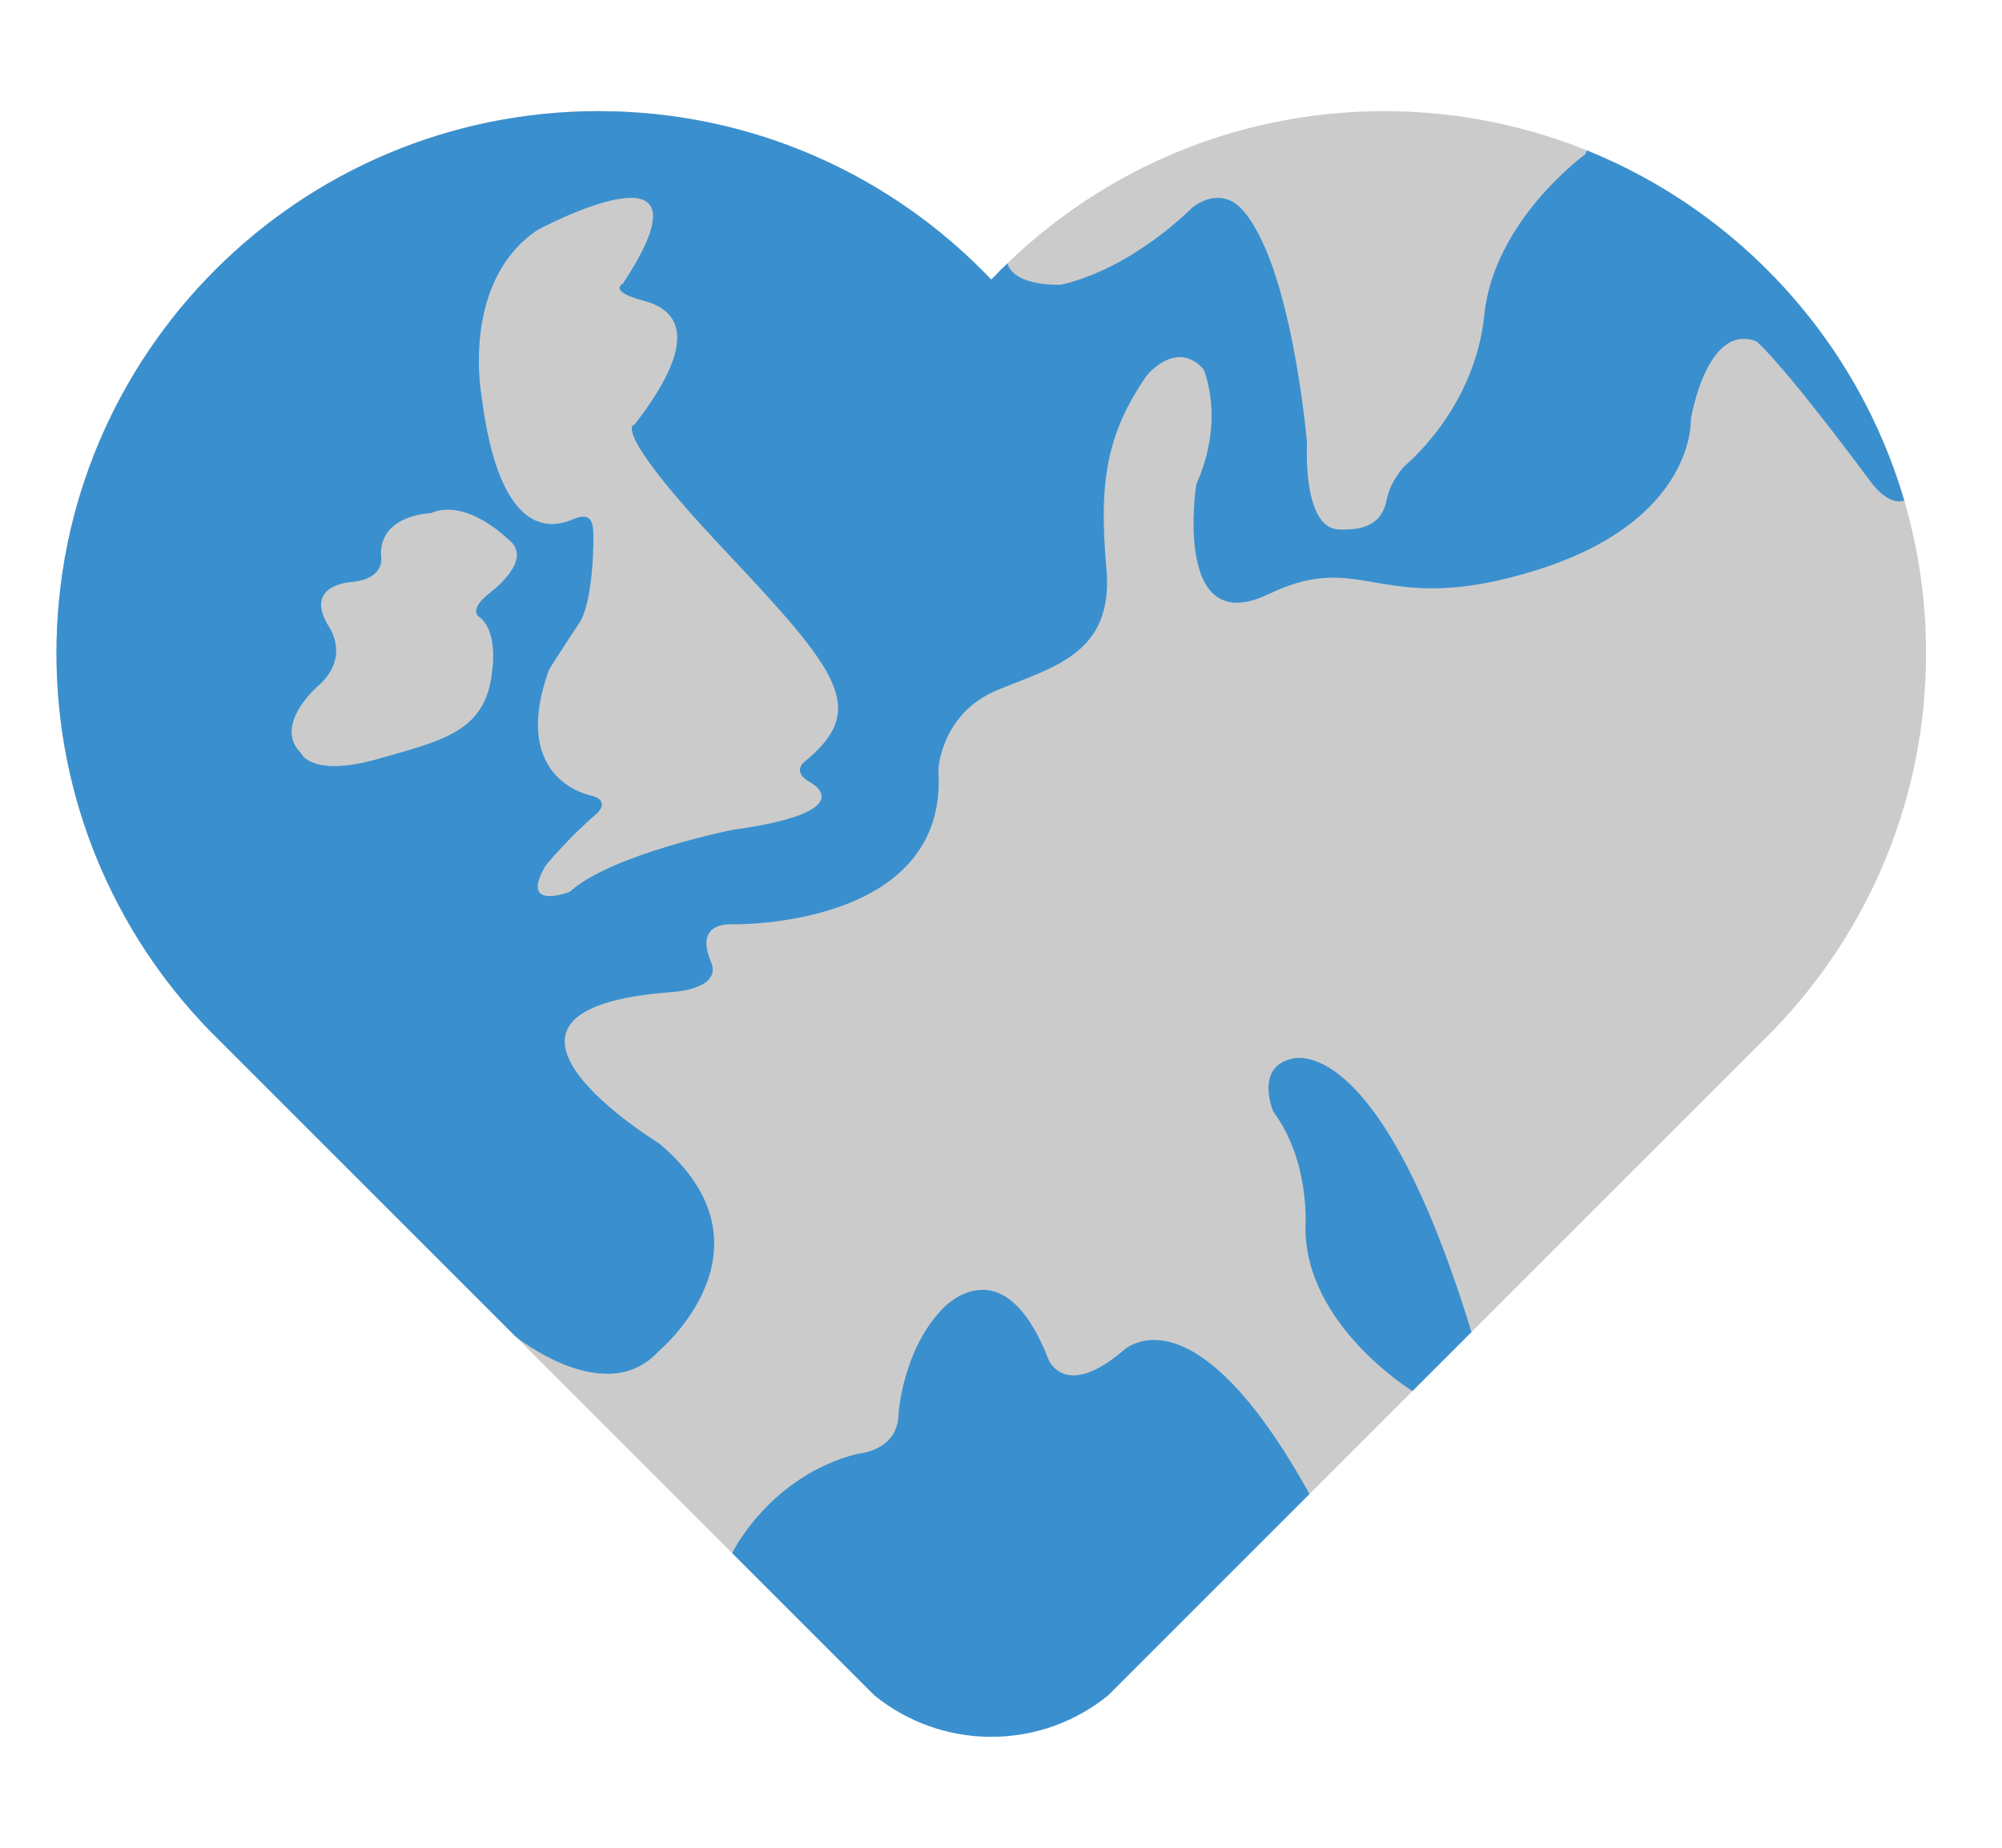 <?xml version="1.0" encoding="utf-8"?>
<!-- Generator: Adobe Illustrator 15.0.0, SVG Export Plug-In . SVG Version: 6.00 Build 0)  -->
<!DOCTYPE svg PUBLIC "-//W3C//DTD SVG 1.1//EN" "http://www.w3.org/Graphics/SVG/1.1/DTD/svg11.dtd">
<svg version="1.1" id="Layer_1" xmlns="http://www.w3.org/2000/svg" xmlns:xlink="http://www.w3.org/1999/xlink" x="0px" y="0px"
	 width="775px" height="715.464px" viewBox="-40.767 0 775 715.464" enable-background="new -40.767 0 775 715.464"
	 xml:space="preserve">
<g id="Layer_1_1_" display="none">
	
		<circle display="inline" fill="none" stroke="#EC5F62" stroke-width="40" stroke-miterlimit="10" cx="339.732" cy="242.531" r="211.998"/>
	<g display="inline">
		<path fill="#EC5F62" d="M344.069,196.711l-4.762,21.973h-22.583l-6.714,30.273h25.27l-5.493,21.973h-24.292l-9.521,42.236h-24.414
			l8.911-42.236h-27.954l-9.033,42.236h-24.414l8.667-42.236H205.03l4.517-21.973h22.949l6.47-30.273h-24.658l4.15-21.973h25.024
			l9.033-43.457h25.024l-9.033,43.457h27.954l9.277-43.457h24.779l-9.032,43.457H344.069z M292.066,218.684h-28.32l-6.714,30.273
			h28.198L292.066,218.684z"/>
		<path fill="#EC5F62" d="M480.053,327.205H369.336v-30.518h36.254V187.678l-37.23,8.057v-31.25l75.684-15.259v147.461h36.012
			v30.518H480.053z"/>
	</g>
	<path display="inline" fill="#EC5F62" d="M496.102,404.183l-9.521-32.284l-23.801,23.802
		c-32.424,32.422-98.111,39.723-120.688,39.801c-22.575-0.078-88.264-7.379-120.687-39.801l-23.801-23.803l-9.523,32.284
		c-1.556,5.274-37.681,129.478-38.546,280.011c2.225,12.1,12.819,21.27,25.563,21.27c3.43,0,6.702-0.668,9.699-1.877
		l156.597-102.055h1.533l156.46,102.057c2.996,1.209,6.27,1.877,9.697,1.877c12.744,0,23.34-9.172,25.564-21.271
		C533.786,533.66,497.661,409.458,496.102,404.183z"/>
</g>
<g id="Layer_2" display="none">
	<path display="inline" fill="#EC609A" d="M208.011,485.589V312.45c0-19.821,16.068-35.89,35.89-35.89h191.086
		c19.82,0,35.889,16.069,35.889,35.89v173.139"/>
	<g display="inline">
		<path fill="#EC609A" d="M195.907,702.724H85.189v-30.518h36.255v-109.01l-37.231,8.057v-31.25l75.684-15.258v147.461h36.011
			L195.907,702.724L195.907,702.724z"/>
		<path fill="#EC609A" d="M279.281,705.775c-41.668,0-62.5-29.254-62.5-87.77c0-30.354,5.634-53.484,16.907-69.395
			c11.271-15.91,27.607-23.865,49.011-23.865c40.688,0,61.036,29.744,61.036,89.232c0,29.623-5.556,52.328-16.663,68.115
			C315.962,697.882,300.033,705.775,279.281,705.775z M280.99,554.164c-16.684,0-25.024,20.957-25.024,62.867
			c0,39.471,8.179,59.203,24.536,59.203c15.949,0,23.926-20.344,23.926-61.035C304.427,574.509,296.615,554.164,280.99,554.164z"/>
		<path fill="#EC609A" d="M571.516,702.724h-38.939V597.988c0-11.313,0.488-23.805,1.465-37.477h-0.977
			c-2.035,10.742-3.865,18.475-5.492,23.193l-41.018,119.018h-32.225l-41.748-117.797c-1.141-3.174-2.973-11.311-5.494-24.414
			h-1.098c1.057,17.254,1.586,32.391,1.586,45.41v96.801h-35.521V527.675h57.738l35.768,103.76
			c2.848,8.301,4.924,16.645,6.227,25.023h0.73c2.197-9.684,4.518-18.105,6.959-25.268l35.768-103.518h56.273v175.051H571.516z"/>
	</g>
	<circle display="inline" fill="#EC609A" cx="341.088" cy="131.346" r="102.286"/>
	<path display="inline" fill="#EC609A" d="M37.665,84.438C27.598,67.363,33.28,45.36,50.355,35.293l29.371-17.315
		c17.075-10.066,39.078-4.384,49.144,12.691l100.247,170.044c10.066,17.075,4.385,39.078-12.69,49.144l-29.372,17.316
		c-17.075,10.066-39.078,4.384-49.144-12.691L37.665,84.438z"/>
	<path display="inline" fill="#EC609A" d="M646.52,84.438c10.066-17.075,4.385-39.078-12.689-49.144l-29.371-17.315
		c-17.076-10.066-39.078-4.384-49.145,12.691L455.069,200.713c-10.066,17.075-4.387,39.078,12.689,49.144l29.371,17.316
		c17.074,10.066,39.078,4.384,49.145-12.691L646.52,84.438z"/>
</g>
<g>
	<path fill="#CCCBCB" d="M704.841,252.868c0-115.889-93.945-209.834-209.834-209.834c-59.833,0-113.815,25.044-152.04,65.22
		l-0.001-0.001l-0.001,0.001c-38.226-40.176-92.208-65.22-152.041-65.22c-115.888,0-209.834,93.945-209.834,209.834
		c0,56.655,22.462,108.056,58.956,145.811l-0.006,0.006l0.516,0.515c1.328,1.365,2.673,2.71,4.037,4.038l252.211,252.214
		c12.492,10.472,28.585,16.783,46.161,16.783c17.577,0,33.669-6.313,46.162-16.787l252.218-252.216
		c1.358-1.324,2.701-2.665,4.024-4.024l0.521-0.522l-0.006-0.006C682.379,360.923,704.841,309.522,704.841,252.868z"/>
	<path fill="#3A90CE" d="M573.58,58.255l-0.787,1.576c0,0-35.28,25.537-38.976,62.161c-3.697,36.624-30.913,58.464-30.913,58.464
		s-5.377,5.711-6.721,12.432s-4.703,12.769-18.815,12.096c-14.111-0.672-12.179-33.614-12.179-33.614s-5.947-70.312-25.613-90.757
		c0,0-7.286-8.866-18.802-0.252c0,0-22.746,23.463-50.781,29.859c0,0-17.919,0.986-20.795-8.228c-2.117,2.047-4.2,4.128-6.23,6.261
		l-0.001-0.001l-0.001,0.001c-38.226-40.177-92.208-65.221-152.041-65.221c-115.888,0-209.834,93.945-209.834,209.834
		c0,56.655,22.462,108.056,58.956,145.811l-0.006,0.006l0.516,0.515c1.328,1.365,2.673,2.71,4.037,4.038L158.788,517.43
		c0.068,0.056,35.002,28.337,55.484,5.629c0,0,48.211-40.01,0-80.47c0,0-84.849-51.639,4.452-58.438c0,0,20.419-0.812,15.714-11.829
		c-4.704-11.019,0.819-14.791,8.474-14.456c0,0,83.927,1.682,79.56-59.808c0,0,0.979-21.892,22.904-30.913
		c21.924-9.021,45.129-14.157,42.169-47.121c-2.961-32.964-0.107-51.99,15.594-74.597c0,0,11.34-14.241,21.952-2.542
		c0,0,8.702,19.126-2.774,44.645c0,0-9.375,60.449,28.047,42.48c37.421-17.969,42.606,9.951,104.021-9.386
		c61.417-19.336,59.401-58.312,59.401-58.312s6.048-37.296,25.2-30.24c0,0,7.885,5.421,44.432,54.455c0,0,6.552,9.454,12.973,7.244
		C678.304,132.04,632.612,82.112,573.58,58.255z"/>
	<path fill="#3A90CE" d="M528.853,515.723c-36.21-118.338-69.629-105.777-69.629-105.777c-14.449,3.36-7.057,20.496-7.057,20.496
		c14.112,18.816,12.431,44.048,12.431,44.048c-0.671,38.334,41.417,64.071,41.417,64.071"/>
	<path fill="#3A90CE" d="M342.966,672.431c17.064,0,32.731-5.951,45.061-15.882l78.118-78.119
		c-45.66-82.509-72.274-55.371-72.274-55.371c-22.554,19.062-28.729,3.312-28.729,3.312c-17.64-45.36-40.824-19.846-40.824-19.846
		c-15.499,15.688-17.22,40.425-17.22,40.425c0,15.038-15.876,15.876-15.876,15.876c-34.272,8.735-48.559,38.479-48.559,38.479
		l55.243,55.244C310.236,666.478,325.902,672.431,342.966,672.431z"/>
	<path fill="#CCCBCB" d="M188.885,308.201c0,0-32.911-5.155-17.108-48.961c0,0,6.385-10.08,11.76-18.145
		c5.376-8.064,5.655-32.465,5.348-35.721s-0.98-7.288-8.036-4.264c-7.056,3.024-28.172,8.875-35.254-48.147
		c0,0-8.01-43.919,21.686-63.91c0,0,72.364-38.89,33.054,20.791c0,0-6.046,2.898,8.066,6.593
		c14.112,3.695,21.585,15.515-3.488,47.91c0,0-10.672,0.354,34.4,48.233s56.302,61.95,31.343,82.36c0,0-5.316,3.897,2.495,8.11
		c0,0,20.726,11.163-30.581,18.284c0,0-46.938,9.473-62.731,23.92c0,0-19.824,7.729-9.408-10.08c0,0,9.072-11.087,19.824-20.16
		C190.257,315.017,195.485,310.458,188.885,308.201z"/>
	<path fill="#CCCBCB" d="M82.075,265.836c0,0-17.146,14.908-6.394,25.661c0,0,3.839,9.733,29.806,2.343
		c25.967-7.39,42.27-10.771,44.369-34.949c0,0,2.198-14.771-5.244-20.146c0,0-4.231-2.541,4.171-9.168
		c0,0,17.917-13.026,7.016-20.913c0,0-16.029-16.044-29.929-9.95c0,0-20.829,0.548-19.045,17.602c0,0,0.968,7.595-10.869,8.964
		c0,0-19.893,0.59-9.331,17.444C86.623,242.723,95.189,254.624,82.075,265.836z"/>
</g>
</svg>
